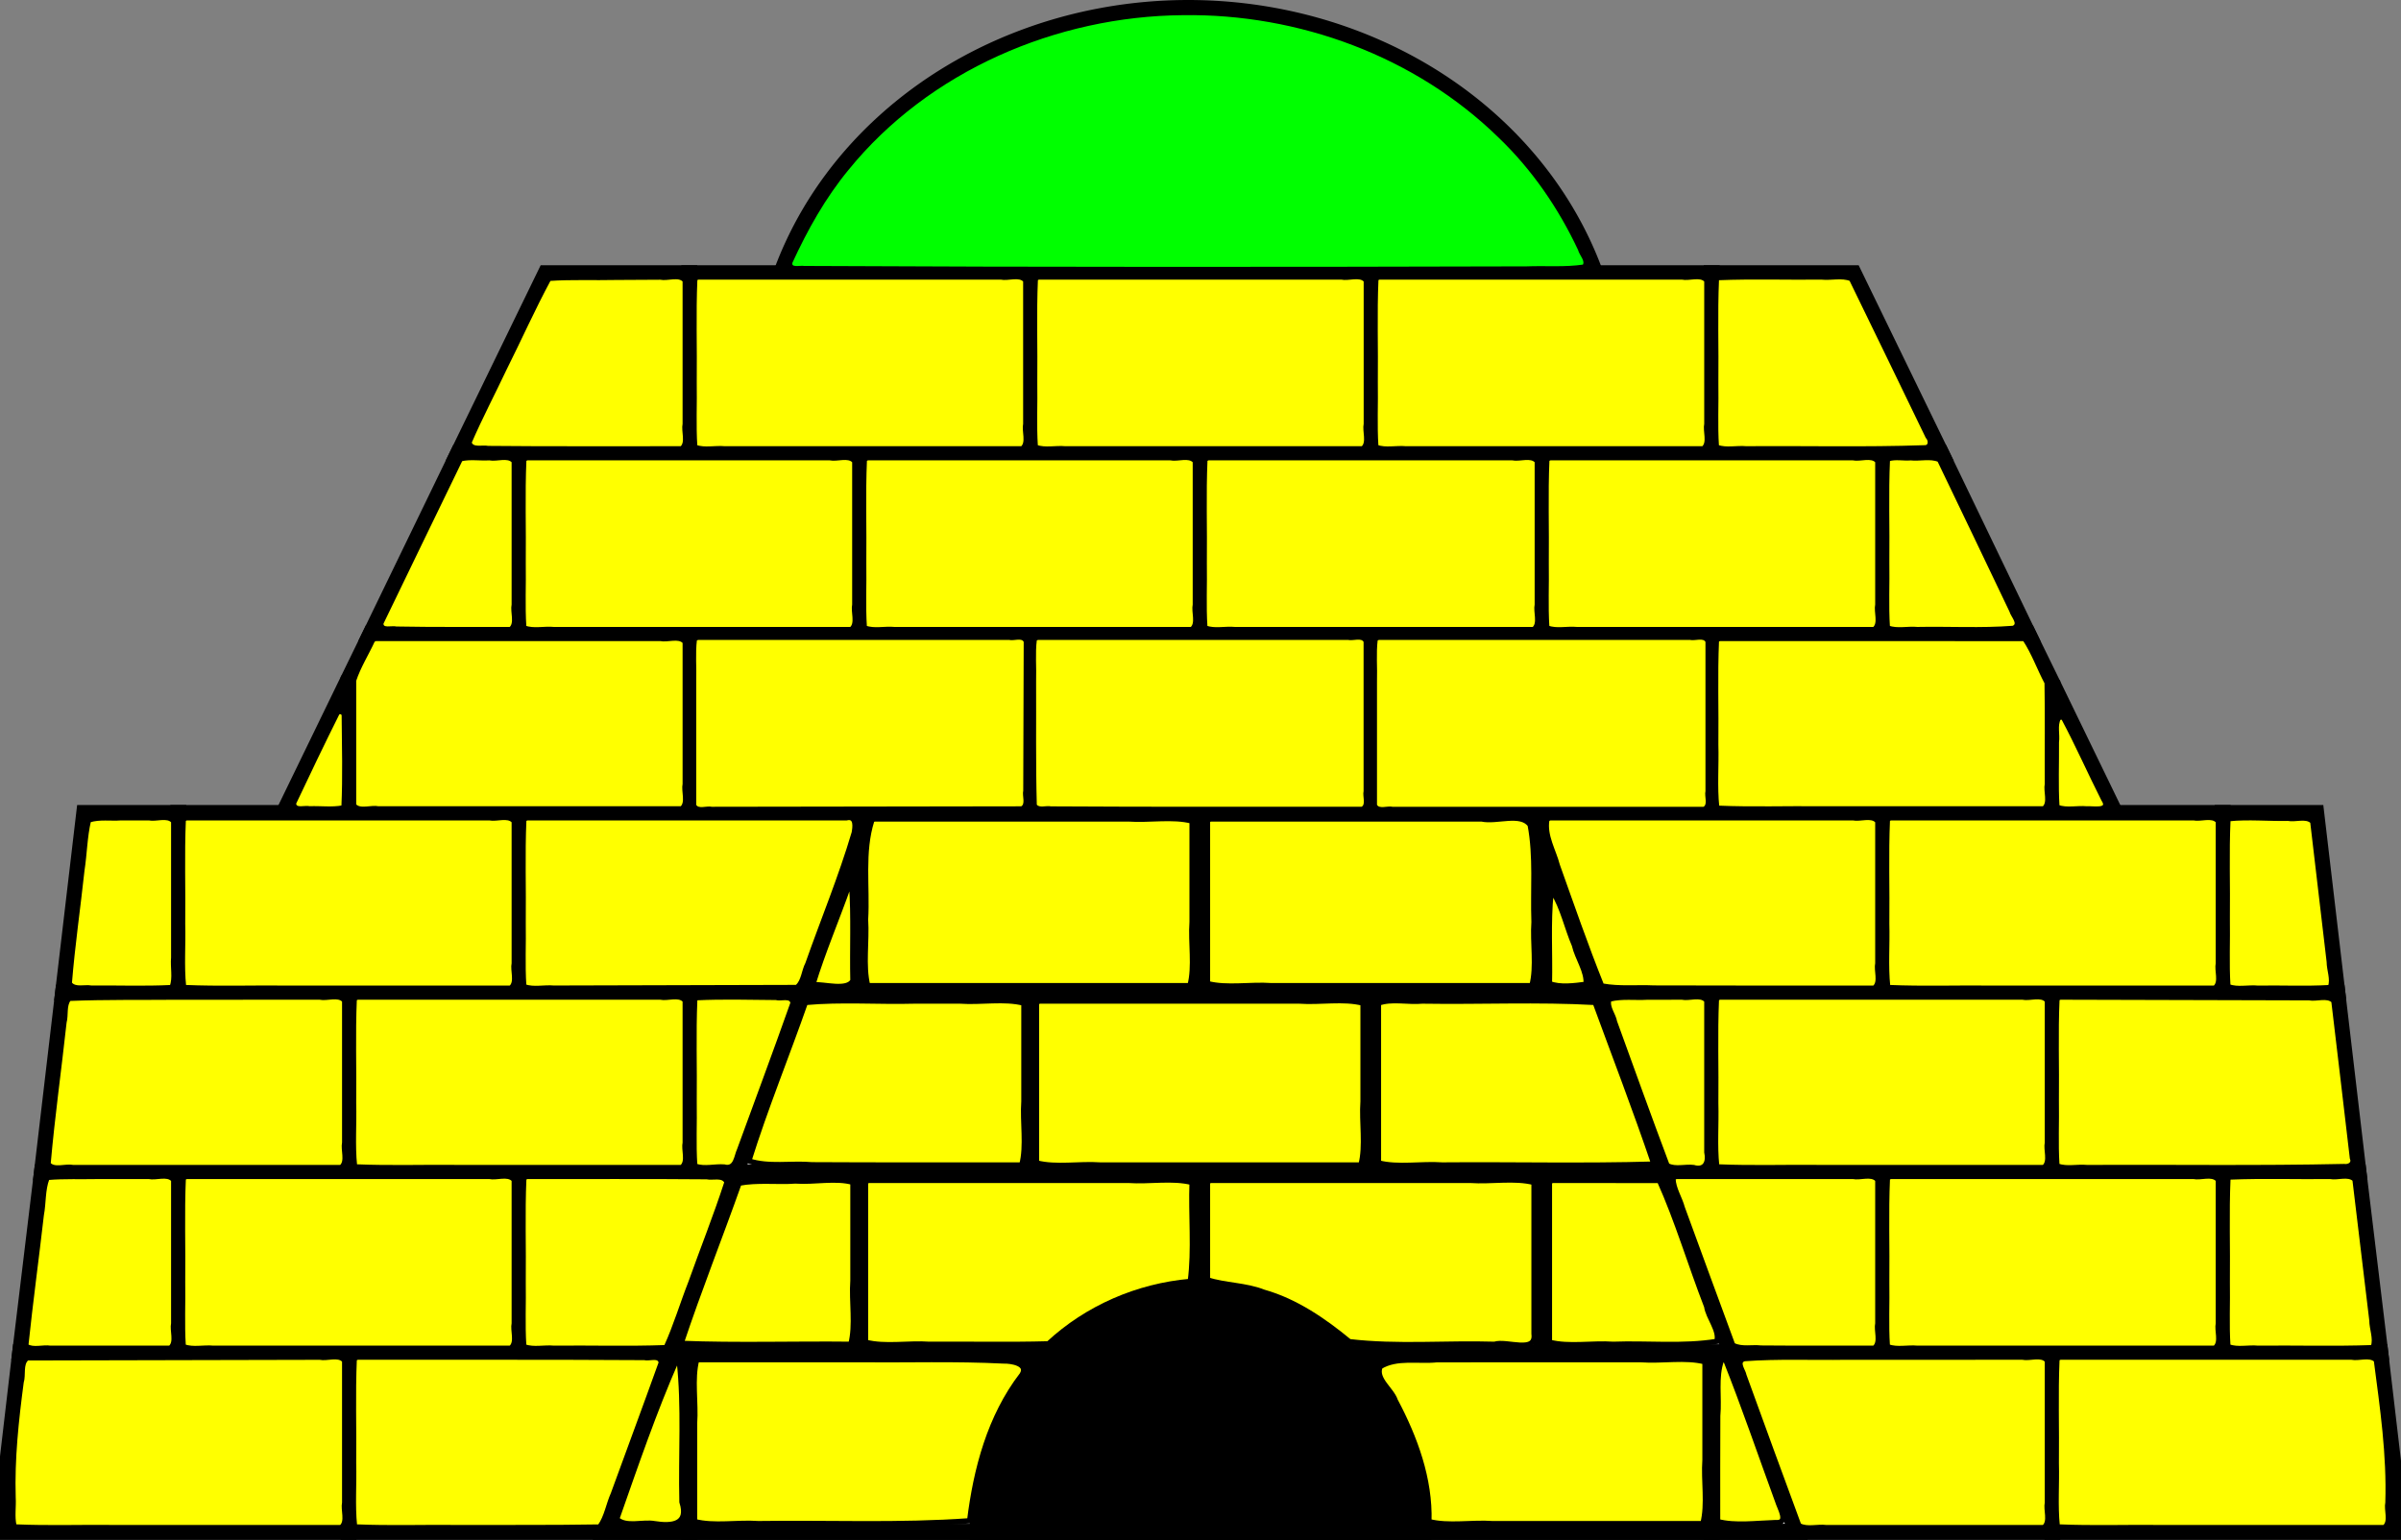 <?xml version="1.0" encoding="UTF-8" standalone="no"?>
<!-- Created with Inkscape (http://www.inkscape.org/) -->

<svg
   version="1.1"
   width="452.04"
   height="290"
   id="svg2"
   xmlns="http://www.w3.org/2000/svg"
   xmlns:svg="http://www.w3.org/2000/svg"
   xmlns:rdf="http://www.w3.org/1999/02/22-rdf-syntax-ns#"
   xmlns:cc="http://creativecommons.org/ns#"
   xmlns:dc="http://purl.org/dc/elements/1.1/">
  <rect width="100%" height="100%" fill="#808080" stroke="none"/>
  <defs
     id="defs7" />
  <g
     transform="translate(312.944,-61.66)"
     id="g3031"
     style="stroke:#000000">
    <path
       d="m -8.591,135.716 a 80.639,72.556 0 0 1 -161.279,0 80.639,72.556 0 1 1 161.279,0 z"
       id="path1718"
       style="fill:#e9e9e9;stroke-width:3" />
    <path
       d="m -210.214,113.118 -16.453,33.848 h 43.489 v -33.848 z m 91.17,0 V 146.966 h 64.134 v -33.848 z m 128.372,0 V 146.966 H 52.503 L 36.051,113.118 Z M -243.119,180.919 l -4.192,8.593 v 25.255 h 64.134 v -33.848 z m 124.075,0 v 33.848 h 64.134 v -33.848 z m 128.372,0 v 33.848 H 73.462 v -24.417 l -4.611,-9.431 z M -247.311,248.616 v 33.848 h 64.134 v -33.848 z m 128.267,0 v 33.848 h 64.134 v -33.848 z m 128.372,0 v 33.848 H 73.462 V 248.616 Z M -247.311,316.312 v 33.848 h 64.134 v -33.848 z m 128.267,0 v 33.848 h 64.134 v -33.848 z m 128.372,0 v 33.848 H 73.462 v -33.848 z"
       id="rect1792"
       style="fill:#e9e9e9;stroke-width:3" />
    <path
       d="M -183.177,113.118 V 146.966 h 64.134 v -33.848 z m 128.267,0 V 146.966 H 9.328 V 113.118 Z M -183.177,180.919 v 33.848 h 64.134 v -33.848 z m 128.267,0 v 33.848 H 9.328 v -33.848 z m -192.401,8.593 -12.261,25.255 h 12.261 z m 320.773,0.838 v 24.417 h 11.842 z m -374.532,58.265 -3.982,33.848 h 57.741 v -33.848 z m 117.893,0 v 33.848 h 64.134 v -33.848 z m 128.267,0 v 33.848 H 9.328 v -33.848 z m 128.372,0 v 33.848 h 57.636 l -3.982,-33.848 z m -382.601,67.697 -2.305,19.701 v 14.147 h 64.134 v -33.848 z m 125.962,0 v 33.848 h 64.134 v -33.848 z m 128.267,0 v 33.848 H 9.328 v -33.848 z m 128.372,0 v 33.848 h 64.134 v -13.309 l -2.41,-20.54 z"
       id="rect1794"
       style="fill:#e9e9e9;stroke-width:3" />
    <path
       d="m -226.666,146.966 -16.453,33.953 h 27.875 V 146.966 Z m 75.556,0 v 33.953 h 64.134 V 146.966 Z m 128.372,0 v 33.953 H 41.395 V 146.966 Z m -256.639,67.801 v 33.848 h 64.134 v -33.848 h -44.328 z m 128.267,0 v 33.848 h 64.134 v -33.848 z m 128.372,0 v 33.848 h 64.134 v -33.848 z m 128.267,0 v 33.848 h 21.587 l -3.982,-33.848 z m -384.906,67.697 v 33.848 h 64.134 v -33.848 z m 128.267,0 v 33.848 h 64.134 v -33.848 z m 128.372,0 v 33.848 h 64.134 v -33.848 z m 128.267,0 v 33.848 h 29.657 l -4.087,-33.848 z"
       id="rect1802"
       style="fill:#e9e9e9;stroke-width:3" />
    <path
       d="m -215.244,146.966 v 33.953 h 64.134 V 146.966 Z m 128.267,0 v 33.953 h 64.238 V 146.966 Z m 128.372,0 v 33.953 H 68.851 L 52.503,146.966 Z m -338.483,67.801 -3.982,33.848 h 21.692 v -33.848 z m 81.844,0 v 33.848 h 64.134 v -33.848 z m 128.267,0 v 33.848 h 64.238 v -33.848 z m 128.372,0 v 33.848 H 105.529 V 214.767 H 85.303 Z m -346.447,67.697 -4.087,33.848 h 29.761 v -33.848 z m 89.808,0 v 33.848 h 64.134 v -33.848 z m 128.267,0 v 33.848 h 64.238 v -33.848 z m 128.372,0 v 33.848 h 64.134 v -33.848 z"
       id="rect1804"
       style="fill:#e9e9e9;stroke-width:3" />
    <path
       d="m -86.977,304.366 c -23.16,0 -41.917,20.526 -41.917,45.795 h 83.939 c 0,-25.269 -18.862,-45.795 -42.022,-45.795 z"
       id="path1902"
       style="fill:#000000;stroke-width:3" />
    <path
       d="m -149.539,214.767 -49.672,135.393 H 25.257 L -24.31,214.767 Z"
       id="path1900"
       style="fill:none;stroke-width:3" />
  </g>
  <path
     style="fill:#ffff00;fill-rule:evenodd;stroke:#000000;stroke-width:0.999"
     d="m 161.77,256.071 c -10.202,0 -20.404,0 -30.606,0 -0.96,3.66 -0.113,8.07 -0.4,12.009 0,6.156 0,12.313 0,18.469 3.66,0.96 8.07,0.113 12.009,0.4 13.249,-0.19 26.586,0.417 39.784,-0.539 1.184,-9.666 3.79,-19.594 9.879,-27.508 1.29,-2.137 -2.08,-2.635 -3.489,-2.59 -9.047,-0.457 -18.122,-0.162 -27.177,-0.241 z"
     id="path10742" />
  <path
     style="fill:#ffff00;fill-rule:evenodd;stroke:#000000;stroke-width:0.999"
     d="m 149.849,222.42 c -3.538,0.229 -7.307,-0.254 -10.704,0.406 -3.563,10.069 -7.559,20.1 -10.916,30.174 10.561,0.416 21.321,0.057 31.958,0.177 0.96,-3.66 0.113,-8.07 0.4,-12.009 0,-6.164 0,-12.328 0,-18.492 -3.126,-0.932 -7.318,-0.012 -10.738,-0.257 z"
     id="path10744" />
  <path
     style="fill:#ffff00;fill-rule:evenodd;stroke:#000000;stroke-width:0.999"
     d="m 162.954,222.699 c 0,10.026 0,20.052 0,30.078 3.66,0.96 8.07,0.113 12.009,0.4 7.472,-0.059 14.984,0.12 22.43,-0.09 7.302,-6.787 16.808,-10.891 26.707,-11.758 0.786,-5.962 0.112,-12.463 0.338,-18.631 -3.66,-0.96 -8.07,-0.113 -12.009,-0.4 -16.358,0 -32.717,0 -49.075,0 l -0.373,0.373 z"
     id="path10746" />
  <path
     style="fill:#ffff00;fill-rule:evenodd;stroke:#000000;stroke-width:0.999"
     d="m 172.192,188.529 c -6.824,0.181 -13.875,-0.357 -20.56,0.265 -3.476,9.948 -7.541,19.865 -10.655,29.836 3.708,1.237 8.004,0.389 11.905,0.733 13.165,0.078 26.33,0.027 39.495,0.042 0.96,-3.66 0.113,-8.07 0.4,-12.009 0,-6.156 0,-12.313 0,-18.469 -3.66,-0.96 -8.07,-0.113 -12.009,-0.399 -2.858,0 -5.717,0 -8.575,0 z"
     id="path10748" />
  <path
     style="fill:#ffff00;fill-rule:evenodd;stroke:#000000;stroke-width:0.999"
     d="m 195.143,188.927 c 0,10.026 0,20.052 0,30.078 3.66,0.96 8.07,0.113 12.009,0.4 16.358,0 32.717,0 49.075,0 0.96,-3.66 0.113,-8.07 0.4,-12.009 0,-6.156 0,-12.313 0,-18.469 -3.66,-0.96 -8.07,-0.113 -12.009,-0.4 -16.358,0 -32.717,0 -49.075,0 l -0.373,0.373 z"
     id="path10750" />
  <path
     style="fill:#ffff00;fill-rule:evenodd;stroke:#000000;stroke-width:0.999"
     d="m 164.135,154.495 c -1.91,5.987 -0.817,12.487 -1.181,18.679 0.267,4.098 -0.533,8.637 0.4,12.458 20.228,0 40.456,0 60.685,0 0.96,-3.66 0.113,-8.07 0.4,-12.009 0,-6.332 0,-12.665 0,-18.997 -3.66,-0.96 -8.07,-0.113 -12.009,-0.4 -15.972,0 -31.945,0 -47.917,0 z"
     id="path10752" />
  <path
     style="fill:#ffff00;fill-rule:evenodd;stroke:#000000;stroke-width:0.999"
     d="m 227.332,154.627 c 0,10.202 0,20.404 0,30.606 3.66,0.96 8.07,0.113 12.009,0.4 16.358,0 32.717,0 49.075,0 0.96,-3.66 0.113,-8.07 0.4,-12.009 -0.223,-6.07 0.41,-12.306 -0.728,-18.279 -1.767,-2.449 -6.273,-0.488 -9.145,-1.118 -17.071,0 -34.141,0 -51.212,0 l -0.373,0.373 z"
     id="path10754" />
  <path
     style="fill:#ffff00;fill-rule:evenodd;stroke:#000000;stroke-width:0.999"
     d="m 259.521,188.927 c 0,10.026 0,20.052 0,30.078 3.66,0.96 8.07,0.113 12.009,0.4 13.271,-0.112 26.651,0.224 39.855,-0.167 -3.429,-10.146 -7.352,-20.324 -11.062,-30.453 -10.68,-0.603 -21.71,-0.086 -32.525,-0.259 -2.684,0.261 -5.878,-0.526 -8.277,0.4 z"
     id="path10756" />
  <path
     style="fill:#ffff00;fill-rule:evenodd;stroke:#000000;stroke-width:0.999"
     d="m 227.332,222.699 c 0,6.111 0,12.222 0,18.333 3.249,1.079 7.198,0.984 10.576,2.328 6.045,1.711 11.356,5.378 16.132,9.317 9.036,1.07 18.239,0.219 27.334,0.5 2.269,-0.763 7.944,1.852 7.442,-1.983 0,-9.498 0,-18.997 0,-28.495 -3.66,-0.96 -8.07,-0.113 -12.009,-0.4 -16.358,0 -32.717,0 -49.075,0 l -0.373,0.373 z"
     id="path10758" />
  <path
     style="fill:#ffff00;fill-rule:evenodd;stroke:#000000;stroke-width:0.999"
     d="m 291.71,222.699 c 0,10.026 0,20.052 0,30.078 3.66,0.96 8.07,0.113 12.009,0.4 6.483,-0.242 13.117,0.495 19.518,-0.554 0.597,-2.033 -1.61,-4.451 -1.916,-6.593 -3.043,-7.848 -5.492,-16.147 -8.895,-23.717 -6.772,-0.005 -13.544,-0.009 -20.316,-0.013 l -0.373,0.373 z"
     id="path10760" />
  <path
     style="fill:#ffff00;fill-rule:evenodd;stroke:#000000;stroke-width:0.999"
     d="m 270.554,256.073 c -3.501,0.378 -7.606,-0.612 -10.724,1.313 -0.943,2.393 2.163,4.271 2.862,6.407 3.693,6.957 6.572,14.746 6.327,22.757 3.66,0.96 8.07,0.113 12.009,0.4 13.192,0 26.385,0 39.577,0 0.96,-3.66 0.113,-8.07 0.4,-12.009 0,-6.156 0,-12.313 0,-18.469 -3.66,-0.96 -8.07,-0.113 -12.009,-0.4 -12.814,0.02 -25.628,-0.034 -38.442,0.002 z"
     id="path10762" />
  <path
     style="fill:#ffff00;fill-rule:evenodd;stroke:#000000;stroke-width:0.999"
     d="m 324.12,256.114 c -1.184,3.221 -0.405,7.102 -0.727,10.546 -0.043,6.63 -0.011,13.26 -0.021,19.891 3.294,0.873 7.302,0.308 10.873,0.201 2.702,0.213 0.814,-2.724 0.433,-4.057 -3.227,-8.822 -6.292,-17.818 -9.739,-26.492 -0.248,-0.117 -0.552,-0.17 -0.818,-0.089 z"
     id="path10764" />
  <path
     style="fill:#ffff00;fill-rule:evenodd;stroke:#000000;stroke-width:0.999"
     d="m 127.362,256.154 c -4.272,9.725 -7.738,19.907 -11.257,29.926 1.728,1.645 4.875,0.479 7.087,0.87 3.376,0.548 6.563,0.168 5.206,-4.094 -0.215,-8.865 0.456,-17.896 -0.52,-26.671 l -0.497,-0.043 z"
     id="path10766" />
  <path
     style="fill:#ffff00;fill-rule:evenodd;stroke:#000000;stroke-width:0.999"
     d="m 159.743,166.888 c -2.186,6.195 -4.821,12.338 -6.721,18.568 2.175,-0.161 6.479,1.242 7.563,-0.752 -0.14,-5.986 0.181,-12.085 -0.235,-18.002 l -0.363,-0.053 z"
     id="path10768" />
  <path
     style="fill:#ffff00;fill-rule:evenodd;stroke:#000000;stroke-width:0.999"
     d="m 292.004,168.213 c -0.569,5.628 -0.16,11.357 -0.294,17.02 1.967,0.794 4.684,0.421 6.898,0.134 0.269,-2.372 -1.651,-4.955 -2.188,-7.374 -1.407,-3.255 -2.165,-7.006 -4.007,-9.968 z"
     id="path10770" />
  <path
     style="fill:#000000;fill-rule:evenodd;stroke:#000000;stroke-width:0.088"
     d="m 291.535,165.584 c -0.377,0.273 -0.168,0.801 -0.224,1.196 0.041,0.41 -0.099,0.873 0.092,1.245 0.271,0.334 0.683,0.002 0.969,-0.094 -0.071,0.046 0.33,-0.148 0.29,-0.344 -0.03,-0.55 -0.336,-1.046 -0.493,-1.568 -0.071,-0.301 -0.3,-0.569 -0.634,-0.435 z"
     id="path10772" />
  <path
     style="fill:#000000;fill-rule:evenodd;stroke:#000000;stroke-width:0.022"
     d="m 160.269,165.465 c -0.172,0.026 -0.3,0.168 -0.343,0.332 -0.062,0.168 -0.155,0.358 -0.066,0.534 0.092,0.213 0.358,0.291 0.569,0.244 0.191,-0.05 0.308,-0.247 0.298,-0.438 -0.002,-0.183 0.034,-0.394 -0.101,-0.542 -0.091,-0.099 -0.226,-0.147 -0.359,-0.13 z"
     id="path10774" />
  <path
     style="fill:#000000;fill-rule:evenodd;stroke:#000000;stroke-width:0.031"
     d="m 115.956,286.287 c -0.195,0.026 -0.319,0.198 -0.371,0.375 -0.079,0.17 -0.142,0.386 -0.012,0.548 0.11,0.179 0.337,0.182 0.524,0.177 0.22,-0.016 0.47,0.053 0.66,-0.086 0.2,-0.149 0.199,-0.475 0.002,-0.626 -0.18,-0.109 -0.357,-0.225 -0.535,-0.338 -0.082,-0.044 -0.175,-0.059 -0.267,-0.049 z"
     id="path10776" />
  <path
     style="fill:#000000;fill-rule:evenodd;stroke:#000000;stroke-width:0.031"
     d="m 128.143,286.471 c -0.196,0.096 -0.43,0.244 -0.437,0.488 -0.019,0.243 0.213,0.443 0.45,0.428 0.197,0.023 0.413,-0.068 0.481,-0.265 0.059,-0.218 0.035,-0.516 -0.197,-0.621 -0.089,-0.054 -0.199,-0.051 -0.297,-0.03 z"
     id="path10778" />
  <path
     style="fill:#000000;fill-rule:evenodd;stroke:#000000;stroke-width:0.044"
     d="m 192.105,255.663 c -0.268,0.02 -0.554,-0.037 -0.808,0.062 -0.299,0.126 -0.377,0.558 -0.148,0.786 0.188,0.178 0.465,0.205 0.683,0.339 0.223,0.108 0.455,0.309 0.715,0.191 0.262,-0.084 0.352,-0.381 0.331,-0.632 0.025,-0.249 -0.012,-0.544 -0.257,-0.673 -0.152,-0.098 -0.346,-0.067 -0.517,-0.073 z"
     id="path10780" />
  <path
     style="fill:#000000;fill-rule:evenodd;stroke:#000000;stroke-width:0.177"
     d="m 259.262,255.755 c -0.294,0.418 -0.301,1.162 0.092,1.532 0.544,0.331 0.988,-0.353 1.489,-0.437 0.476,-0.107 1.154,-0.55 0.693,-1.072 -0.637,-0.252 -1.382,-0.102 -2.051,-0.101 -0.074,0.026 -0.149,0.051 -0.223,0.077 z"
     id="path10782" />
  <path
     style="fill:#ffff00;fill-rule:evenodd;stroke:#000000;stroke-width:0.353"
     d="m 259.21,120.494 c -0.319,2.55 -0.049,5.214 -0.138,7.808 0,7.772 0,15.544 0,23.317 0.54,1.022 2.139,0.268 3.112,0.5 19.527,0 39.055,0 58.582,0 1.022,-0.54 0.268,-2.139 0.5,-3.112 0,-9.389 0,-18.779 0,-28.168 -0.54,-1.022 -2.139,-0.268 -3.112,-0.5 -19.527,0 -39.055,0 -58.582,0 -0.121,0.052 -0.241,0.103 -0.362,0.155 z"
     id="path10784" />
  <path
     style="fill:#ffff00;fill-rule:evenodd;stroke:#000000;stroke-width:0.353"
     d="m 195.031,120.494 c -0.319,2.55 -0.049,5.214 -0.138,7.808 0.037,7.768 -0.086,15.545 0.133,23.308 0.621,0.828 1.924,0.224 2.821,0.429 19.517,0.122 39.035,0.058 58.553,0.074 1.022,-0.54 0.268,-2.139 0.5,-3.112 0,-9.387 0,-18.775 0,-28.162 -0.54,-1.022 -2.139,-0.268 -3.112,-0.5 -19.465,0 -38.93,0 -58.396,0 -0.121,0.052 -0.241,0.103 -0.362,0.155 z"
     id="path10786" />
  <path
     style="fill:#ffff00;fill-rule:evenodd;stroke:#000000;stroke-width:0.353"
     d="m 131.039,120.494 c -0.319,2.55 -0.049,5.214 -0.138,7.808 0,7.773 0,15.546 0,23.319 0.54,1.022 2.14,0.265 3.113,0.496 19.434,-0.029 38.868,-0.059 58.302,-0.087 1.02,-0.54 0.272,-2.138 0.507,-3.11 0.029,-9.359 0.058,-18.719 0.087,-28.078 -0.478,-1.022 -2.012,-0.272 -2.925,-0.501 -19.528,0 -39.056,0 -58.584,0 -0.121,0.052 -0.241,0.103 -0.362,0.155 z"
     id="path10788" />
  <path
     style="fill:#ffff00;fill-rule:evenodd;stroke:#000000;stroke-width:0.5"
     d="m 98.86,154.432 c -0.281,6.398 -0.042,12.89 -0.121,19.325 0.075,3.942 -0.15,7.949 0.11,11.85 1.573,0.61 3.645,0.074 5.405,0.247 15.232,-0.04 30.463,-0.081 45.695,-0.121 1.159,-0.973 1.2,-2.935 1.921,-4.291 2.893,-8.222 6.249,-16.297 8.72,-24.659 0.184,-1.044 0.449,-2.965 -1.194,-2.524 -20.052,0 -40.105,0 -60.157,0 l -0.24,0.11 z"
     id="path10790" />
  <path
     style="fill:#ffff00;fill-rule:evenodd;stroke:#000000;stroke-width:0.5"
     d="m 131.049,188.205 c -0.281,6.401 -0.042,12.895 -0.121,19.331 0.075,3.944 -0.149,7.953 0.11,11.857 1.544,0.594 3.582,0.002 5.312,0.141 2.036,0.569 2.062,-1.789 2.674,-3.082 3.347,-9.191 6.783,-18.352 10.035,-27.577 -0.215,-1.273 -2.1,-0.495 -2.99,-0.783 -4.953,-0.035 -9.968,-0.189 -14.881,0.049 z"
     id="path10792" />
  <path
     style="fill:#ffff00;fill-rule:evenodd;stroke:#000000;stroke-width:0.5"
     d="m 66.934,188.205 c -0.282,6.486 -0.04,13.065 -0.121,19.587 0.114,3.896 -0.229,7.892 0.174,11.725 6.486,0.282 13.065,0.04 19.587,0.121 13.896,0 27.792,0 41.688,0 1.119,-0.96 0.203,-3.056 0.5,-4.458 0,-8.883 0,-17.766 0,-26.648 -0.96,-1.119 -3.056,-0.203 -4.458,-0.5 -18.997,0 -37.994,0 -56.991,0 l -0.24,0.11 z"
     id="path10794" />
  <path
     style="fill:#ffff00;fill-rule:evenodd;stroke:#000000;stroke-width:0.5"
     d="m 98.86,221.977 c -0.281,6.442 -0.041,12.977 -0.121,19.455 0.074,3.985 -0.148,8.036 0.11,11.981 1.572,0.612 3.644,0.083 5.403,0.26 6.992,-0.073 14.049,0.147 21.001,-0.11 1.763,-3.848 3.025,-8.103 4.595,-12.106 2.232,-6.271 4.718,-12.485 6.767,-18.803 -0.607,-1.233 -2.47,-0.543 -3.57,-0.801 -11.268,-0.101 -22.537,-0.027 -33.806,-0.05 l -0.24,0.11 z"
     id="path10796" />
  <path
     style="fill:#ffff00;fill-rule:evenodd;stroke:#000000;stroke-width:0.5"
     d="m 34.745,221.977 c -0.281,6.442 -0.041,12.977 -0.121,19.455 0.074,3.985 -0.148,8.036 0.11,11.981 1.572,0.612 3.644,0.083 5.403,0.26 18.645,0 37.29,0 55.935,0 1.119,-0.96 0.203,-3.056 0.5,-4.458 0,-8.971 0,-17.942 0,-26.912 -0.96,-1.119 -3.056,-0.203 -4.458,-0.5 -18.997,0 -37.994,0 -56.991,0 l -0.24,0.11 z"
     id="path10798" />
  <path
     style="fill:#ffff00;fill-rule:evenodd;stroke:#000000;stroke-width:0.5"
     d="m 66.934,256.013 c -0.282,6.486 -0.04,13.065 -0.121,19.587 0.114,3.896 -0.229,7.892 0.174,11.725 6.486,0.282 13.065,0.04 19.587,0.121 8.735,-0.023 17.473,0.044 26.206,-0.104 1.237,-1.728 1.576,-4.087 2.465,-6.062 2.995,-8.224 6.05,-16.426 9.004,-24.664 -0.214,-1.28 -2.037,-0.453 -2.961,-0.708 -17.991,-0.113 -35.983,-0.053 -53.975,-0.069 l -0.24,0.11 z"
     id="path10800" />
  <path
     style="fill:#ffff00;fill-rule:evenodd;stroke:#000000;stroke-width:0.5"
     d="m 347.553,255.841 c -6.366,0.108 -12.759,-0.196 -19.109,0.272 -1.378,0.401 0.012,2.025 0.124,2.874 3.414,9.385 6.815,18.774 10.29,28.136 1.405,0.746 3.343,0.112 4.953,0.322 13.636,0 27.273,0 40.909,0 1.119,-0.96 0.203,-3.056 0.5,-4.458 0,-8.883 0,-17.766 0,-26.648 -0.96,-1.119 -3.056,-0.203 -4.458,-0.5 -11.07,0 -22.139,0 -33.209,0.002 z"
     id="path10802" />
  <path
     style="fill:#ffff00;fill-rule:evenodd;stroke:#000000;stroke-width:0.5"
     d="m 315.226,221.977 c 0.044,1.831 1.258,3.618 1.737,5.434 3.163,8.577 6.263,17.184 9.452,25.747 1.53,0.785 3.474,0.28 5.153,0.48 7.076,0.062 14.152,0.023 21.227,0.034 1.119,-0.96 0.203,-3.056 0.5,-4.458 0,-8.971 0,-17.942 0,-26.912 -0.96,-1.119 -3.056,-0.203 -4.458,-0.5 -11.077,0 -22.154,0 -33.232,0 l -0.24,0.11 z"
     id="path10804" />
  <path
     style="fill:#ffff00;fill-rule:evenodd;stroke:#000000;stroke-width:0.5"
     d="m 310.212,188.036 c -2.34,0.152 -4.812,-0.217 -7.082,0.354 -0.378,1.304 0.859,2.679 1.073,3.997 3.259,8.986 6.487,17.985 9.854,26.932 1.368,0.736 3.256,0.116 4.826,0.319 2.022,0.617 2.611,-0.874 2.222,-2.611 0,-9.498 0,-18.997 0,-28.495 -0.96,-1.119 -3.056,-0.203 -4.458,-0.5 -2.145,0 -4.29,-0.003 -6.435,0.005 z"
     id="path10806" />
  <path
     style="fill:#ffff00;fill-rule:evenodd;stroke:#000000;stroke-width:0.5"
     d="m 291.467,154.432 c -0.506,2.938 1.246,5.702 1.965,8.486 2.691,7.534 5.319,15.145 8.292,22.542 3.158,0.588 6.475,0.22 9.69,0.373 13.793,0.058 27.587,0.021 41.381,0.032 1.119,-0.96 0.203,-3.056 0.5,-4.458 0,-8.883 0,-17.766 0,-26.648 -0.96,-1.119 -3.056,-0.203 -4.458,-0.5 -18.997,0 -37.994,0 -56.991,0 l -0.24,0.11 z"
     id="path10808" />
  <path
     style="fill:#ffff00;fill-rule:evenodd;stroke:#000000;stroke-width:0.5"
     d="m 323.392,188.205 c -0.282,6.486 -0.04,13.065 -0.121,19.587 0.114,3.896 -0.229,7.892 0.174,11.725 6.486,0.282 13.065,0.04 19.587,0.121 13.896,0 27.792,0 41.688,0 1.119,-0.96 0.203,-3.056 0.5,-4.458 0,-8.883 0,-17.766 0,-26.648 -0.96,-1.119 -3.056,-0.203 -4.458,-0.5 -18.997,0 -37.994,0 -56.991,0 l -0.24,0.11 z"
     id="path10810" />
  <path
     style="fill:#ffff00;fill-rule:evenodd;stroke:#000000;stroke-width:0.5"
     d="m 355.582,154.432 c -0.282,6.486 -0.04,13.065 -0.121,19.587 0.114,3.896 -0.229,7.892 0.174,11.725 6.486,0.282 13.065,0.04 19.587,0.121 13.896,0 27.792,0 41.688,0 1.119,-0.96 0.203,-3.056 0.5,-4.458 0,-8.883 0,-17.766 0,-26.648 -0.96,-1.119 -3.056,-0.203 -4.458,-0.5 -18.997,0 -37.994,0 -56.991,0 l -0.24,0.11 z"
     id="path10812" />
  <path
     style="fill:#ffff00;fill-rule:evenodd;stroke:#000000;stroke-width:0.5"
     d="m 387.508,188.202 c -0.283,6.31 -0.042,12.714 -0.122,19.061 0.075,4.03 -0.149,8.125 0.11,12.114 1.572,0.612 3.644,0.083 5.403,0.26 16.137,-0.075 32.28,0.169 48.413,-0.185 0.836,0.125 1.775,-0.341 1.338,-1.334 -1.138,-9.841 -2.32,-19.676 -3.483,-29.514 -1.056,-1.011 -3.041,-0.17 -4.453,-0.452 -15.609,-0.042 -31.218,-0.083 -46.828,-0.124 l -0.24,0.109 z"
     id="path10814" />
  <path
     style="fill:#ffff00;fill-rule:evenodd;stroke:#000000;stroke-width:0.5"
     d="m 355.582,221.977 c -0.281,6.442 -0.041,12.977 -0.121,19.455 0.074,3.985 -0.148,8.036 0.11,11.981 1.572,0.612 3.644,0.083 5.403,0.26 18.645,0 37.29,0 55.935,0 1.119,-0.96 0.203,-3.056 0.5,-4.458 0,-8.971 0,-17.942 0,-26.912 -0.96,-1.119 -3.056,-0.203 -4.458,-0.5 -18.997,0 -37.994,0 -56.991,0 l -0.24,0.11 z"
     id="path10816" />
  <path
     style="fill:#ffff00;fill-rule:evenodd;stroke:#000000;stroke-width:0.5"
     d="m 419.696,221.977 c -0.281,6.442 -0.041,12.977 -0.121,19.455 0.074,3.985 -0.148,8.036 0.11,11.981 1.572,0.612 3.644,0.083 5.403,0.26 7.163,-0.073 14.389,0.147 21.512,-0.11 0.541,-1.425 -0.288,-3.306 -0.284,-4.903 -1.064,-8.805 -2.118,-17.611 -3.173,-26.416 -1.057,-1.01 -3.041,-0.162 -4.454,-0.441 -6.277,0.073 -12.617,-0.147 -18.854,0.11 z"
     id="path10818" />
  <path
     style="fill:#ffff00;fill-rule:evenodd;stroke:#000000;stroke-width:0.5"
     d="m 387.507,256.013 c -0.282,6.486 -0.04,13.065 -0.121,19.587 0.114,3.896 -0.229,7.892 0.174,11.725 6.486,0.282 13.065,0.04 19.587,0.121 13.896,0 27.792,0 41.688,0 1.119,-0.96 0.203,-3.056 0.5,-4.458 0.293,-8.966 -1.001,-17.863 -2.163,-26.726 -1.085,-0.975 -3.036,-0.15 -4.451,-0.422 -18.278,0 -36.556,0 -54.834,0 l -0.24,0.11 z"
     id="path10820" />
  <path
     style="fill:#ffff00;fill-rule:evenodd;stroke:#000000;stroke-width:0.5"
     d="m 419.699,154.421 c -0.288,6.135 -0.043,12.367 -0.124,18.539 0.075,4.207 -0.149,8.478 0.11,12.645 1.572,0.612 3.644,0.083 5.403,0.26 4.475,-0.074 9.015,0.147 13.45,-0.11 0.514,-1.336 -0.25,-3.096 -0.251,-4.602 -1.038,-8.773 -2.064,-17.547 -3.093,-26.321 -1.054,-1.013 -3.039,-0.189 -4.45,-0.48 -3.667,0.08 -7.441,-0.303 -11.046,0.068 z"
     id="path10822" />
  <path
     style="fill:#ffff00;fill-rule:evenodd;stroke:#000000;stroke-width:0.5"
     d="m 387.767,135.323 c -0.712,1.276 -0.157,3.019 -0.364,4.461 0.036,4.01 -0.153,8.08 0.094,12.049 1.568,0.612 3.635,0.084 5.39,0.26 1.117,-0.097 4.34,0.592 2.991,-1.43 -2.558,-5.053 -4.851,-10.268 -7.509,-15.255 -0.157,-0.202 -0.395,-0.075 -0.601,-0.084 z"
     id="path10824" />
  <path
     style="fill:#ffff00;fill-rule:evenodd;stroke:#000000;stroke-width:0.5"
     d="m 323.392,120.66 c -0.282,6.486 -0.04,13.065 -0.121,19.587 0.114,3.896 -0.229,7.892 0.174,11.725 6.486,0.282 13.065,0.04 19.587,0.121 13.896,0 27.792,0 41.688,0 1.119,-0.96 0.203,-3.056 0.5,-4.458 -0.033,-6.337 0.067,-12.69 -0.05,-19.018 -1.415,-2.666 -2.451,-5.63 -4.099,-8.114 -19.098,-0.04 -38.2,-0.006 -57.299,-0.017 l -0.24,0.11 z"
     id="path10826" />
  <path
     style="fill:#ffff00;fill-rule:evenodd;stroke:#000000;stroke-width:0.5"
     d="m 355.582,86.624 c -0.283,6.354 -0.041,12.802 -0.121,19.192 0.074,4.073 -0.148,8.212 0.11,12.245 1.572,0.612 3.644,0.083 5.403,0.26 6.008,-0.117 12.049,0.242 18.038,-0.222 1.361,-0.608 -0.254,-2.118 -0.463,-3.029 -4.491,-9.455 -9.039,-18.882 -13.562,-28.321 -1.559,-0.662 -3.542,-0.104 -5.265,-0.291 -1.359,0.116 -2.847,-0.24 -4.14,0.167 z"
     id="path10828" />
  <path
     style="fill:#ffff00;fill-rule:evenodd;stroke:#000000;stroke-width:0.5"
     d="m 291.467,86.624 c -0.281,6.442 -0.041,12.977 -0.121,19.455 0.074,3.985 -0.148,8.036 0.11,11.981 1.572,0.612 3.644,0.083 5.403,0.26 18.645,0 37.29,0 55.935,0 1.119,-0.96 0.203,-3.056 0.5,-4.458 0,-8.971 0,-17.942 0,-26.912 -0.96,-1.119 -3.056,-0.203 -4.458,-0.5 -18.997,0 -37.994,0 -56.991,0 l -0.24,0.11 z"
     id="path10830" />
  <path
     style="fill:#ffff00;fill-rule:evenodd;stroke:#000000;stroke-width:0.5"
     d="m 323.392,52.588 c -0.281,6.442 -0.041,12.977 -0.121,19.455 0.074,3.985 -0.148,8.036 0.11,11.981 1.572,0.612 3.644,0.083 5.403,0.26 11.155,-0.091 22.32,0.196 33.468,-0.191 1.116,0.081 1.14,-1.127 0.515,-1.785 -4.756,-9.885 -9.569,-19.743 -14.359,-29.612 -1.626,-0.663 -3.676,-0.09 -5.463,-0.281 -6.464,0.073 -12.991,-0.147 -19.415,0.11 z"
     id="path10832" />
  <path
     style="fill:#ffff00;fill-rule:evenodd;stroke:#000000;stroke-width:0.5"
     d="m 259.278,52.588 c -0.281,6.442 -0.041,12.977 -0.121,19.455 0.074,3.985 -0.148,8.036 0.11,11.981 1.572,0.612 3.644,0.083 5.403,0.26 18.645,0 37.29,0 55.935,0 1.119,-0.96 0.203,-3.056 0.5,-4.458 0,-8.971 0,-17.942 0,-26.912 -0.96,-1.119 -3.056,-0.203 -4.458,-0.5 -18.997,0 -37.994,0 -56.991,0 l -0.24,0.11 z"
     id="path10834" />
  <path
     style="fill:#ffff00;fill-rule:evenodd;stroke:#000000;stroke-width:0.5"
     d="m 227.089,86.624 c -0.281,6.442 -0.041,12.977 -0.121,19.455 0.074,3.985 -0.148,8.036 0.11,11.981 1.572,0.612 3.644,0.083 5.403,0.26 18.733,0 37.466,0 56.199,0 1.119,-0.96 0.203,-3.056 0.5,-4.458 0,-8.971 0,-17.942 0,-26.912 -0.96,-1.119 -3.056,-0.203 -4.458,-0.5 -19.085,0 -38.17,0 -57.255,0 l -0.24,0.11 z"
     id="path10836" />
  <path
     style="fill:#ffff00;fill-rule:evenodd;stroke:#000000;stroke-width:0.5"
     d="m 195.163,52.588 c -0.281,6.442 -0.041,12.977 -0.121,19.455 0.074,3.985 -0.148,8.036 0.11,11.981 1.572,0.612 3.644,0.083 5.403,0.26 18.645,0 37.29,0 55.935,0 1.119,-0.96 0.203,-3.056 0.5,-4.458 0,-8.971 0,-17.942 0,-26.912 -0.96,-1.119 -3.056,-0.203 -4.458,-0.5 -18.997,0 -37.994,0 -56.991,0 l -0.24,0.11 z"
     id="path10838" />
  <path
     style="fill:#ffff00;fill-rule:evenodd;stroke:#000000;stroke-width:0.5"
     d="m 162.974,86.624 c -0.281,6.442 -0.041,12.977 -0.121,19.455 0.074,3.985 -0.148,8.036 0.11,11.981 1.572,0.612 3.644,0.083 5.403,0.26 18.645,0 37.29,0 55.935,0 1.119,-0.96 0.203,-3.056 0.5,-4.458 0,-8.971 0,-17.942 0,-26.912 -0.96,-1.119 -3.056,-0.203 -4.458,-0.5 -18.997,0 -37.994,0 -56.991,0 l -0.24,0.11 z"
     id="path10840" />
  <g
     id="roofed"
     transform="translate(-4.98,-5)">
    <path
       style="fill:#00ff00;fill-rule:evenodd;stroke:#000000;stroke-width:0.5"
       d="m 227.691,7.607 c -23.882,0.189 -47.973,10.526 -63.153,29.228 -4.371,5.305 -7.756,11.362 -10.616,17.588 -0.256,1.378 1.654,0.769 2.466,0.912 45.337,0.238 90.675,0.202 136.011,0.082 3.571,-0.145 7.222,0.182 10.748,-0.35 0.689,-0.963 -0.608,-2.118 -0.829,-3.08 -3.714,-7.922 -8.732,-15.238 -15.068,-21.295 C 271.552,15.362 249.518,7.29 227.691,7.607 Z"
       id="path10842" />
  </g>
  <path
     style="fill:#ffff00;fill-rule:evenodd;stroke:#000000;stroke-width:0.5"
     d="m 131.049,52.588 c -0.281,6.442 -0.041,12.977 -0.121,19.455 0.074,3.985 -0.148,8.036 0.11,11.981 1.572,0.612 3.644,0.083 5.403,0.26 18.645,0 37.29,0 55.935,0 1.119,-0.96 0.203,-3.056 0.5,-4.458 0,-8.971 0,-17.942 0,-26.912 -0.96,-1.119 -3.056,-0.203 -4.458,-0.5 -18.997,0 -37.994,0 -56.991,0 l -0.24,0.11 z"
     id="path10844" />
  <path
     style="fill:#ffff00;fill-rule:evenodd;stroke:#000000;stroke-width:0.5"
     d="m 115.989,52.478 c -4.161,0.098 -8.389,-0.101 -12.51,0.18 -2.964,5.488 -5.562,11.323 -8.379,16.948 -2.167,4.58 -4.531,9.089 -6.544,13.729 0.389,1.315 2.302,0.648 3.329,0.888 12.125,0.124 24.251,0.034 36.376,0.062 1.119,-0.96 0.203,-3.056 0.5,-4.458 0,-8.972 0,-17.945 0,-26.917 -0.962,-1.118 -3.057,-0.187 -4.46,-0.478 -2.771,0.015 -5.542,0.031 -8.313,0.046 z"
     id="path10846" />
  <path
     style="fill:#ffff00;fill-rule:evenodd;stroke:#000000;stroke-width:0.5"
     d="m 98.86,86.624 c -0.281,6.442 -0.041,12.977 -0.121,19.455 0.074,3.985 -0.148,8.036 0.11,11.981 1.572,0.612 3.644,0.083 5.403,0.26 18.645,0 37.29,0 55.935,0 1.119,-0.96 0.203,-3.056 0.5,-4.458 0,-8.971 0,-17.942 0,-26.912 -0.96,-1.119 -3.056,-0.203 -4.458,-0.5 -18.997,0 -37.994,0 -56.991,0 l -0.24,0.11 z"
     id="path10848" />
  <path
     style="fill:#ffff00;fill-rule:evenodd;stroke:#000000;stroke-width:0.5"
     d="m 86.845,86.624 c -4.994,10.245 -9.925,20.524 -14.899,30.781 -0.032,1.3 1.867,0.606 2.685,0.833 7.146,0.136 14.294,0.063 21.442,0.082 1.119,-0.96 0.203,-3.056 0.5,-4.458 0,-8.971 0,-17.942 0,-26.912 -0.96,-1.119 -3.056,-0.203 -4.458,-0.5 -1.739,0.111 -3.596,-0.226 -5.27,0.174 z"
     id="path10850" />
  <path
     style="fill:#ffff00;fill-rule:evenodd;stroke:#000000;stroke-width:0.5"
     d="m 70.351,120.66 c -1.149,2.506 -2.687,4.924 -3.537,7.517 0,7.805 0,15.61 0,23.415 0.96,1.119 3.056,0.203 4.458,0.5 18.997,0 37.994,0 56.991,0 1.119,-0.96 0.203,-3.056 0.5,-4.458 0,-8.883 0,-17.766 0,-26.648 -0.96,-1.119 -3.056,-0.203 -4.458,-0.5 -17.858,0 -35.716,0 -53.574,0 l -0.24,0.11 z"
     id="path10852" />
  <path
     style="fill:#ffff00;fill-rule:evenodd;stroke:#000000;stroke-width:0.5"
     d="m 34.745,154.432 c -0.282,6.486 -0.04,13.065 -0.121,19.587 0.114,3.896 -0.229,7.892 0.174,11.725 6.486,0.282 13.065,0.04 19.587,0.121 13.896,0 27.792,0 41.688,0 1.119,-0.96 0.203,-3.056 0.5,-4.458 0,-8.883 0,-17.766 0,-26.648 -0.96,-1.119 -3.056,-0.203 -4.458,-0.5 -18.997,0 -37.994,0 -56.991,0 l -0.24,0.11 z"
     id="path10854" />
  <path
     style="fill:#ffff00;fill-rule:evenodd;stroke:#000000;stroke-width:0.5"
     d="m 63.669,134.411 c -2.798,5.593 -5.496,11.242 -8.167,16.898 0.083,1.288 1.933,0.539 2.794,0.773 2.067,-0.082 4.228,0.231 6.23,-0.163 0.255,-5.643 0.099,-11.379 0.047,-17.057 0.058,-0.517 -0.517,-0.806 -0.905,-0.45 z"
     id="path10856" />
  <path
     style="fill:#ffff00;fill-rule:evenodd;stroke:#000000;stroke-width:0.5"
     d="m 22.807,154.263 c -1.958,0.141 -4.049,-0.217 -5.931,0.368 -0.697,2.959 -0.736,6.211 -1.213,9.274 -0.764,7.078 -1.797,14.158 -2.37,21.24 0.849,1.136 2.657,0.468 3.878,0.702 5.002,-0.038 10.066,0.155 15.027,-0.093 0.612,-1.572 0.083,-3.644 0.26,-5.403 0,-8.531 0,-17.062 0,-25.593 -0.96,-1.119 -3.056,-0.203 -4.458,-0.5 -1.731,0 -3.462,-0.002 -5.193,0.004 z"
     id="path10858" />
  <path
     style="fill:#ffff00;fill-rule:evenodd;stroke:#000000;stroke-width:0.5"
     d="m 33.571,188.036 c -6.815,0.059 -13.639,-0.045 -20.448,0.221 -0.896,1.089 -0.452,2.924 -0.833,4.291 -0.966,8.865 -2.215,17.709 -2.995,26.589 0.96,1.119 3.056,0.203 4.458,0.5 16.798,0 33.596,0 50.395,0 1.119,-0.96 0.203,-3.056 0.5,-4.458 0,-8.883 0,-17.766 0,-26.648 -0.96,-1.119 -3.056,-0.203 -4.458,-0.5 -8.873,0.002 -17.746,-0.005 -26.619,0.005 z"
     id="path10860" />
  <path
     style="fill:#ffff00;fill-rule:evenodd;stroke:#000000;stroke-width:0.5"
     d="m 18.333,221.806 c -3.086,0.066 -6.199,-0.082 -9.27,0.175 -0.814,2.105 -0.619,4.607 -1.051,6.863 -0.931,8.165 -2.056,16.367 -2.907,24.506 1.143,0.768 2.981,0.1 4.38,0.323 7.491,0 14.982,0 22.473,0 1.119,-0.96 0.203,-3.056 0.5,-4.458 0,-8.971 0,-17.942 0,-26.912 -0.96,-1.119 -3.056,-0.203 -4.458,-0.5 -3.222,0 -6.445,-0.002 -9.667,0.003 z"
     id="path10862" />
  <path
     style="fill:#ffff00;fill-rule:evenodd;stroke:#000000;stroke-width:0.5"
     d="m 34.664,255.904 c -9.828,0.022 -19.655,0.045 -29.483,0.067 -1.126,0.932 -0.521,3.001 -0.964,4.37 -0.949,7.181 -1.727,14.4 -1.507,21.655 0.109,1.764 -0.235,3.625 0.163,5.326 6.309,0.284 12.714,0.04 19.06,0.122 14.072,0 28.144,0 42.215,0 1.119,-0.96 0.203,-3.056 0.5,-4.458 0,-8.883 0,-17.767 0,-26.65 -0.961,-1.118 -3.056,-0.196 -4.459,-0.491 -8.508,0.019 -17.017,0.039 -25.525,0.058 z"
     id="path10864" />
</svg>
